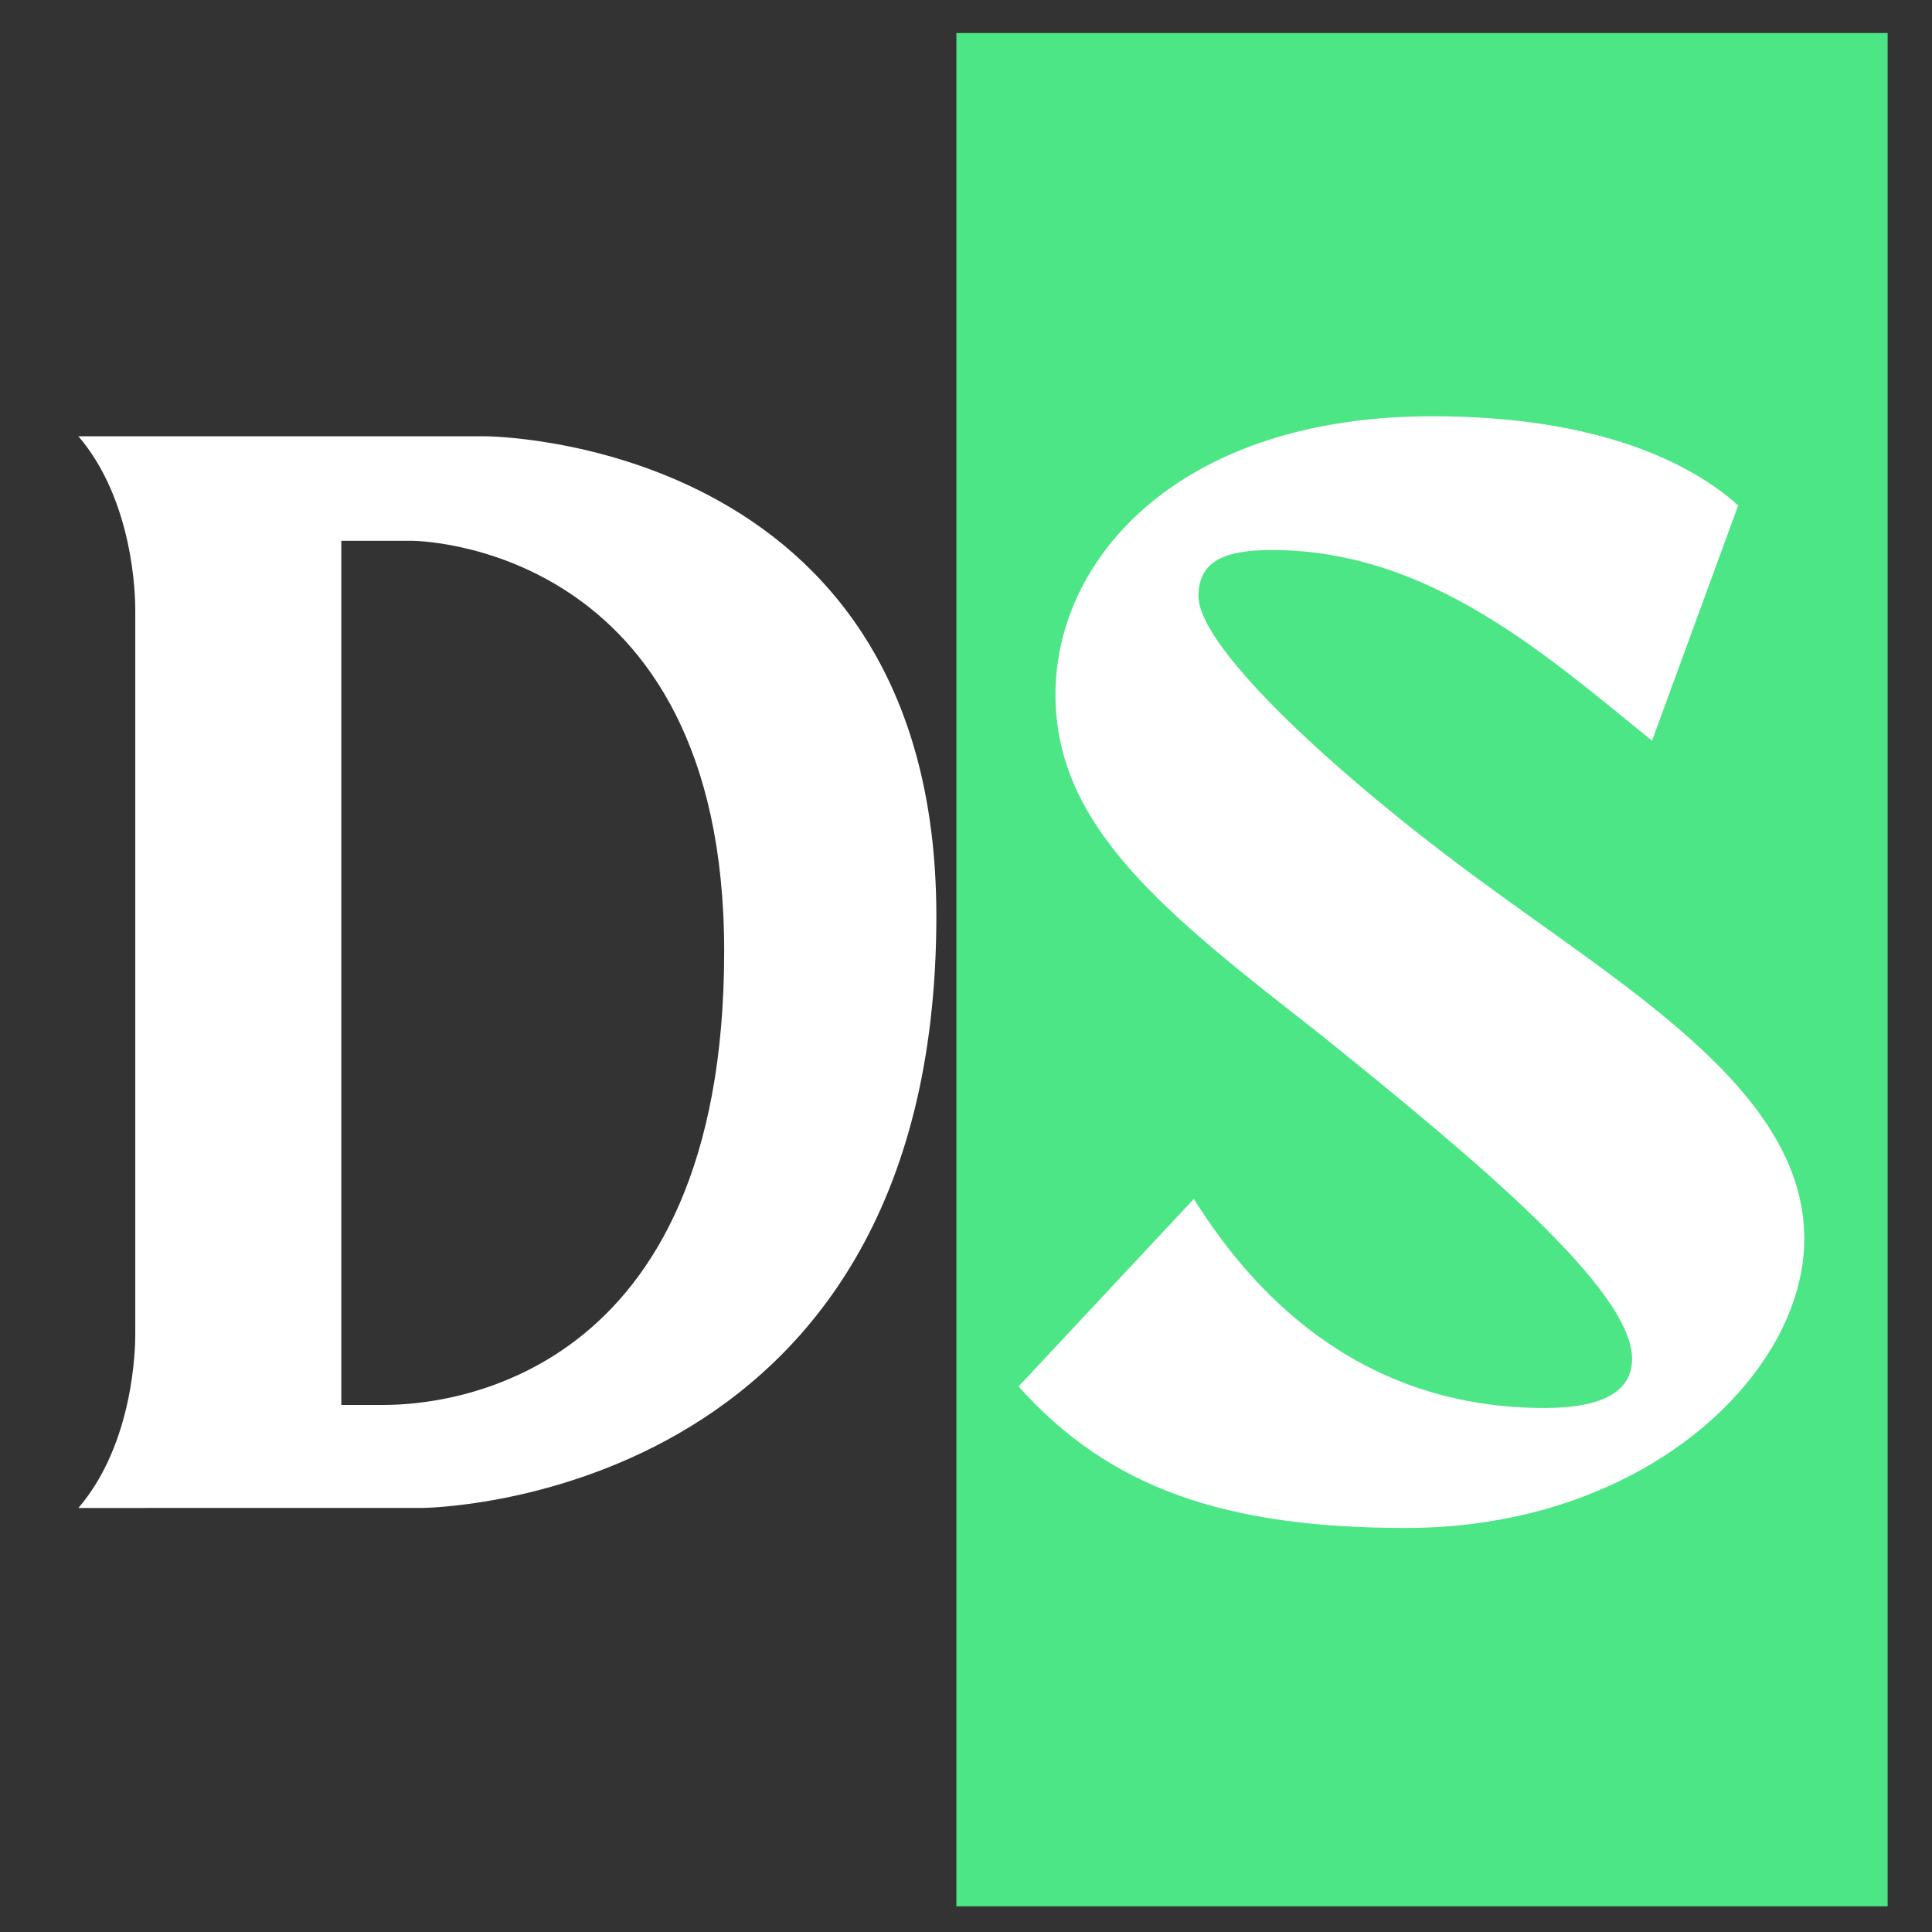<?xml version="1.0" encoding="UTF-8" standalone="no"?>
<svg
   width="1080"
   zoomAndPan="magnify"
   viewBox="0 0 810 810"
   height="1080"
   preserveAspectRatio="xMidYMid meet"
   version="1.0"
   id="svg29"
   sodipodi:docname="Svgdravys-black.svg"
   inkscape:version="1.2.2 (b0a84865, 2022-12-01)"
   xmlns:inkscape="http://www.inkscape.org/namespaces/inkscape"
   xmlns:sodipodi="http://sodipodi.sourceforge.net/DTD/sodipodi-0.dtd"
   xmlns="http://www.w3.org/2000/svg"
   xmlns:svg="http://www.w3.org/2000/svg">
  <rect x="0" y="0" width="810" height="810" fill="#333333" stroke="none"/>
  <sodipodi:namedview
     id="namedview31"
     pagecolor="#ffffff"
     bordercolor="#000000"
     borderopacity="0.25"
     inkscape:showpageshadow="2"
     inkscape:pageopacity="0.0"
     inkscape:pagecheckerboard="0"
     inkscape:deskcolor="#d1d1d1"
     showgrid="false"
     inkscape:zoom="0.21851852"
     inkscape:cx="542.28814"
     inkscape:cy="540"
     inkscape:window-width="1440"
     inkscape:window-height="900"
     inkscape:window-x="0"
     inkscape:window-y="0"
     inkscape:window-maximized="0"
     inkscape:current-layer="svg29" />
  <defs
     id="defs7">
    <g
       id="g2" />
    <clipPath
       id="c92674aa6c">
      <path
         d="M 394.98 267.84 L 523.965 267.84 L 523.965 527.453 L 394.98 527.453 Z M 394.98 267.84 "
         clip-rule="nonzero"
         id="path4" />
    </clipPath>
  </defs>
  <g
     clip-path="url(#c92674aa6c)"
     id="g11"
     transform="matrix(3.027,0,0,3.027,-794.639,-796.902)">
    <path
       fill="#4de686"
       d="M 394.98,267.84 H 524.074 V 527.293 H 394.98 Z m 0,0"
       fill-opacity="1"
       fill-rule="nonzero"
       id="path9" />
  </g>
  <g
     fill="#ffffff"
     fill-opacity="1"
     id="g19"
     transform="matrix(3.027,0,0,3.027,-794.639,-796.902)">
    <g
       transform="translate(270.18,472.551)"
       id="g17">
      <g
         id="g15">
        <path
           d="M 59.418,-148.863 H 3.195 c 7.664,8.945 7.879,22.148 7.879,24.066 v 100.305 c 0,1.918 -0.215,15.121 -7.879,24.066 H 50.688 c 0,0 71.34,-0.215 71.34,-81.992 0,-66.445 -62.609,-66.445 -62.609,-66.445 z M 45.574,-14.695 H 39.613 V -134.383 h 9.793 c 0,0 43.234,0 43.234,56.863 0,59.629 -38.762,62.824 -47.066,62.824 z m 0,0"
           id="path13" />
      </g>
    </g>
  </g>
  <g
     fill="#ffffff"
     fill-opacity="1"
     id="g27"
     transform="matrix(3.027,0,0,3.027,-794.639,-796.902)">
    <g
       transform="translate(402.53,472.551)"
       id="g25">
      <g
         id="g23">
        <path
           d="M 64.742,-87.527 C 45.574,-101.586 25.98,-119.473 25.98,-126.715 c 0,-5.109 4.047,-6.387 10.223,-6.387 21.938,0 38.336,14.906 52.602,26.406 l 11.93,-32.586 c -6.391,-5.75 -19.168,-12.352 -42.383,-12.352 -34.926,0 -52.176,19.594 -52.176,38.547 0,18.316 15.121,30.242 36.418,46.855 21.934,17.676 43.445,35.562 43.445,45.148 0,4.258 -3.621,6.812 -12.141,6.812 -24.277,0 -39.398,-14.27 -48.555,-28.961 L 1.066,-17.25 c 12.562,14.055 28.535,19.594 53.664,19.594 33.012,0 55.16,-21.297 55.16,-40.039 0,-20.23 -24.066,-34.285 -45.148,-49.832 z m 0,0"
           id="path21" />
      </g>
    </g>
  </g>
</svg>
